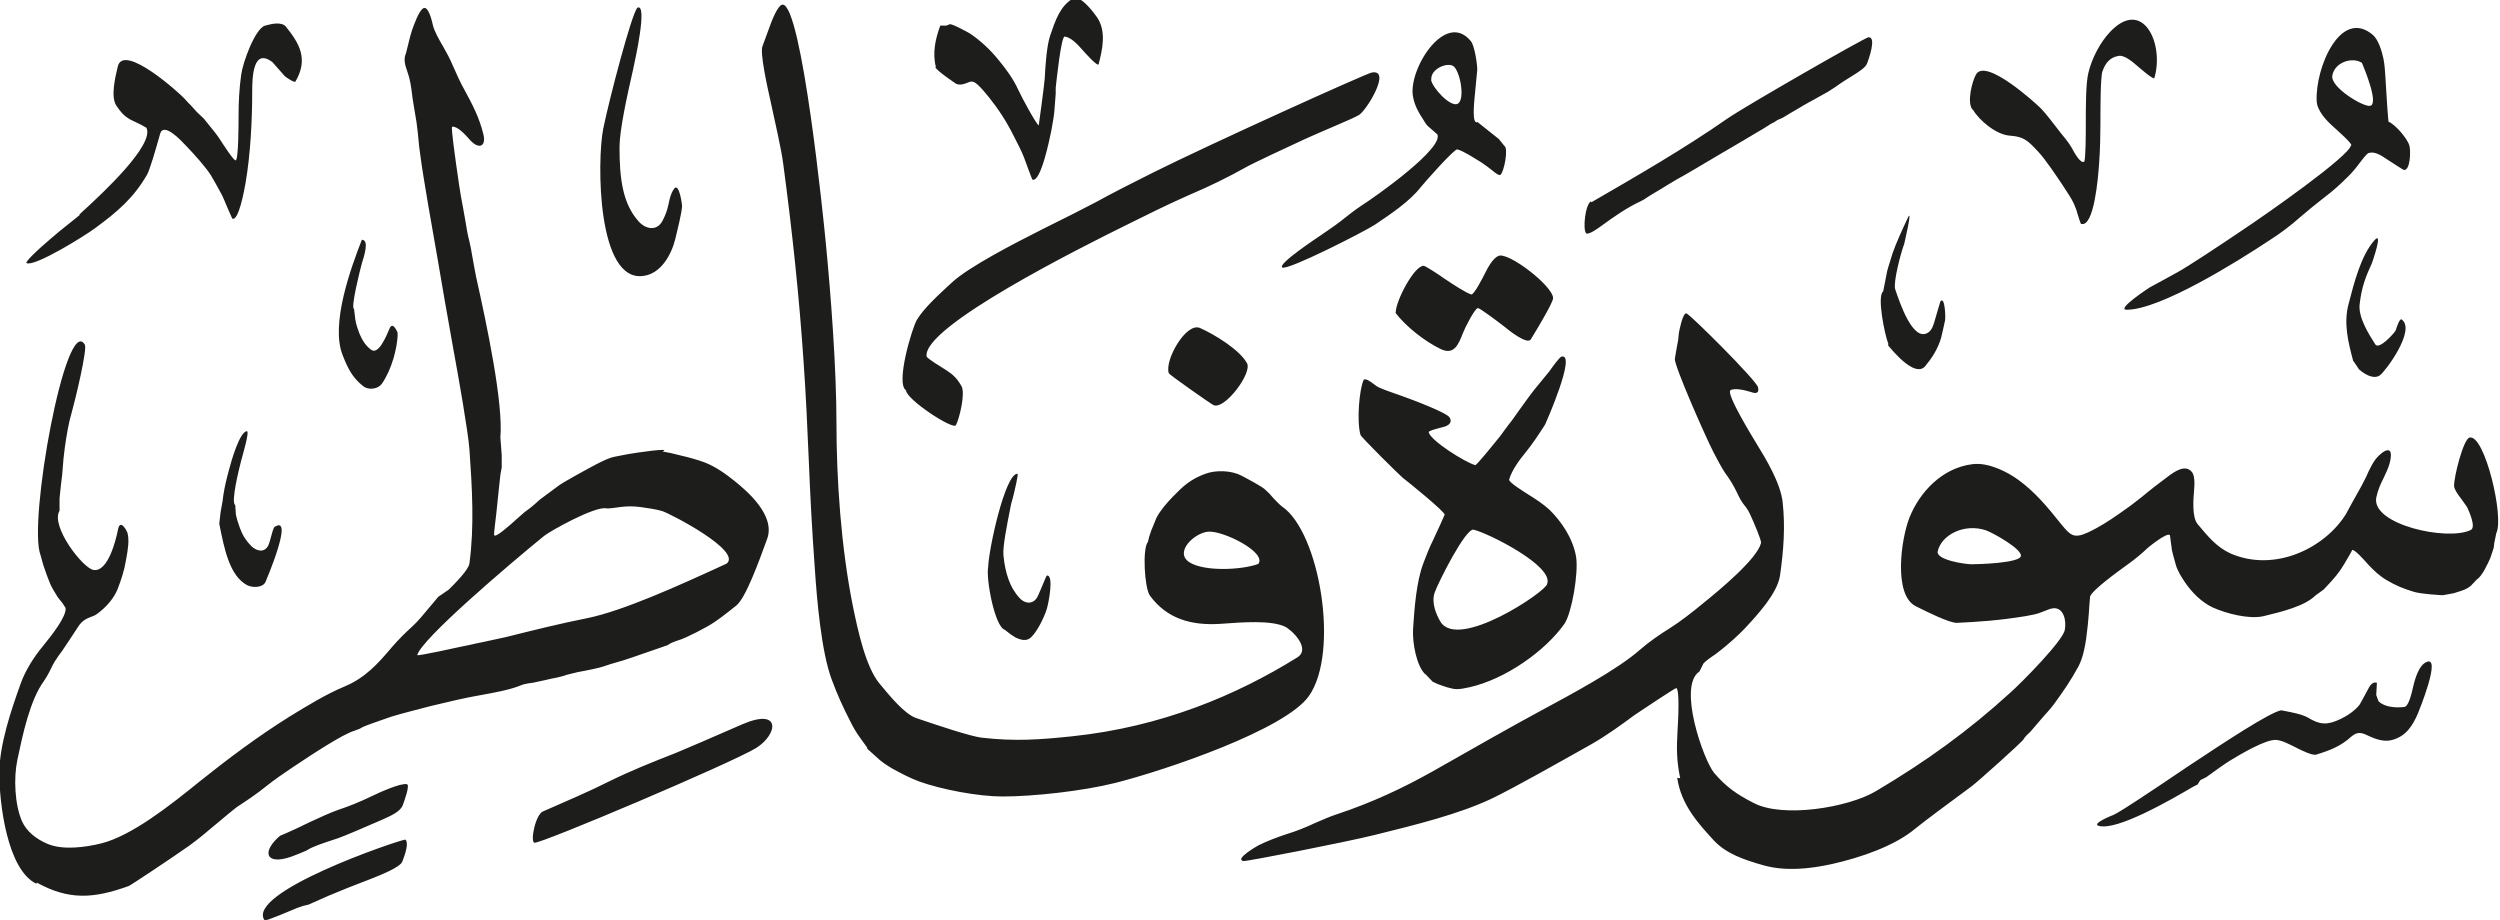 <svg viewBox="0 0 75.14 27.65" xmlns="http://www.w3.org/2000/svg"><path d="m12.17 25.23c.14.07 0 .47-.08.67-.07.17-.65.4-.98.53-.4.15-.95.37-1.23.49l-.61.27-.17.04-.17.06c-.13.05-.95.41-.98.37-.57-.84 3.95-2.38 4.21-2.42m-11.07 1.32c-.87-.42-1.11-2.4-1.11-3.32 0-.86.36-1.91.64-2.69.14-.4.41-.82.67-1.13.26-.32.72-.9.68-1.15l-.09-.14q-.14-.17-.15-.19c-.08-.13-.18-.29-.22-.39-.06-.14-.14-.36-.21-.57l-.08-.29c-.39-.97.76-7.29 1.33-6.33.08.13-.29 1.67-.39 2.02-.1.33-.16.71-.21 1.06l-.04.33-.04.49-.04.33-.04.39v.37c-.28.46.7 1.73 1.02 1.78.43.07.67-.87.74-1.23.07-.32.27.07.28.11.06.23.02.48-.04.81-.06.36-.15.61-.26.9-.11.26-.31.49-.52.66-.11.09-.15.12-.3.17-.15.06-.24.12-.33.24-.17.26-.48.73-.51.77-.05.06-.16.22-.23.33q-.04.06-.16.31c-.04.08-.11.2-.16.27-.42.57-.64 1.62-.8 2.38-.11.53-.08 1.32.14 1.83.14.31.42.53.74.67.48.22 1.19.11 1.64 0 .92-.23 2.07-1.14 2.97-1.87.85-.68 1.76-1.36 2.69-1.94.52-.32 1.11-.68 1.64-.9.63-.26 1.01-.68 1.44-1.19.19-.22.39-.42.61-.62.17-.15.37-.4.52-.58.08-.09.26-.31.26-.31l.32-.22c.2-.2.6-.6.62-.79.15-1.12.08-2.27 0-3.42-.04-.53-.32-2.13-.49-3.05-.17-.95-.33-1.86-.49-2.81l-.25-1.43c-.08-.45-.23-1.39-.24-1.51l-.04-.29-.04-.41-.04-.33-.04-.24-.04-.24-.04-.25c-.04-.34-.07-.56-.16-.81-.06-.17-.12-.36-.04-.53l.04-.16.04-.16c.03-.14.07-.27.1-.37.07-.2.21-.59.34-.67.15-.09.26.36.29.5.04.18.18.43.31.65.11.19.2.36.29.57.11.25.23.52.35.73.23.42.45.84.57 1.34.09.38-.15.45-.4.17-.15-.17-.39-.43-.54-.4-.04.01.1.98.12 1.13.06.43.12.86.2 1.26q.04.21.08.45c.03.21.07.42.12.61q.04.16.08.41c.04.22.08.45.12.65.32 1.43.82 3.79.73 4.83l.04.53v.37l-.04.22-.04.37q-.08.76-.08.77c-.02.19-.08.65-.07.67.03.11.47-.3.49-.31.14-.12.41-.37.43-.38.17-.12.3-.23.45-.37 0 0 .45-.33.58-.43.12-.09.77-.45 1.13-.64.16-.08.35-.18.53-.22l.41-.08c.22-.04 1.37-.21 1.04-.08l.22.04.17.04.16.04c.26.06.47.12.7.2.34.13.65.35.91.56.39.31 1.24 1.04.99 1.74-.25.69-.65 1.79-.93 2.01-.29.23-.58.47-.89.64-.2.11-.39.21-.61.31l-.14.06-.18.06c-.08.03-.18.07-.24.12 0 0-.81.28-1.07.37l-.24.08c-.19.06-.36.1-.53.16-.14.05-.3.09-.45.12l-.2.04-.21.04-.33.08-.12.04-.16.04q-.21.04-.37.08l-.37.08q-.26.03-.37.08c-.34.14-.81.22-1.19.29-.47.08-.97.2-1.47.32-.42.11-.83.21-1.23.33 0 0-.42.15-.57.2-.08.03-.29.1-.37.16l-.16.06c-.37.11-1.29.72-1.86 1.1-.27.18-.56.38-.81.58-.26.21-.51.38-.8.57-.12.07-.5.4-.72.58-.26.22-.52.44-.8.64-.51.36-1.76 1.19-1.8 1.2-1.08.39-1.81.42-2.76-.1m49.39-3.14c-.11-.53-.11-.9-.08-1.42.02-.31.07-1.27-.04-1.29-.03 0-1.08.69-1.25.81-.42.31-.86.63-1.32.89-.98.55-2.32 1.31-2.99 1.63-.98.46-2.23.77-3.48 1.08-.88.22-3.9.81-3.97.79-.28-.06.45-.47.45-.47.26-.13.55-.24.82-.33.33-.1.6-.21.9-.35.21-.09.46-.2.65-.26 1.03-.34 1.99-.79 2.86-1.28 1.05-.6 2.61-1.48 3.19-1.79 1.04-.56 2.38-1.28 3.05-1.87.26-.23.61-.47.9-.65s.69-.49.99-.74c.52-.42 1.63-1.34 1.75-1.82.02-.07-.24-.67-.31-.82q-.09-.2-.18-.3c-.1-.12-.16-.24-.23-.39-.11-.23-.23-.42-.37-.61-.08-.12-.24-.41-.33-.59-.24-.46-1.21-2.66-1.17-2.83l.04-.24.06-.33.02-.2c.02-.11.12-.62.23-.59.12.04 2.1 2.01 2.15 2.22.05.22-.12.18-.22.14-.16-.05-.49-.13-.61-.05-.14.1.68 1.43.77 1.58.29.47.74 1.21.8 1.79.08.73.03 1.43-.08 2.2-.08.53-.66 1.16-1.05 1.58-.22.23-.48.46-.73.66-.11.09-.21.16-.33.24-.03.02-.16.12-.19.16l-.12.24c-.67.44.13 2.68.44 3.05.35.41.67.64 1.18.9.88.47 2.86.14 3.68-.35 1.52-.9 2.79-1.82 4.04-2.96.38-.34 1.59-1.57 1.64-1.89.05-.25-.02-.66-.33-.65-.08 0-.22.06-.37.12-.14.06-.32.09-.49.12-.79.13-1.42.17-2.05.2-.22.01-.9-.33-1.24-.5-.68-.34-.44-2.03-.19-2.66.3-.76.98-1.5 1.9-1.61.49-.06 1.07.25 1.37.47.51.37.88.82 1.28 1.32.28.34.38.46.8.27.35-.16.67-.37.97-.58.22-.15.45-.32.66-.49.25-.21.51-.41.78-.61.2-.15.54-.4.74-.13.08.11.07.38.06.47-.03.36-.07.87.1 1.08.31.37.57.69.98.88 1.34.59 2.85-.16 3.48-1.18 0 0 .33-.61.47-.85.07-.14.15-.28.2-.41.08-.16.13-.27.23-.4.2-.24.56-.48.42.11-.04.16-.12.32-.18.45-.1.2-.18.37-.23.61-.14.81 2.14 1.31 2.84.97.17-.08-.05-.56-.11-.69l-.17-.24c-.1-.13-.21-.28-.22-.39-.01-.26.28-1.43.47-1.46.45-.09 1.04 2.39.8 2.87l-.06.29-.02.16s-.1.3-.1.3c-.08.18-.25.55-.4.64l-.19.2c-.11.08-.13.09-.26.14l-.25.08-.33.06s-.63-.03-.86-.1c-.31-.09-.57-.2-.82-.35-.21-.12-.39-.29-.55-.46-.15-.17-.41-.46-.49-.45l-.07.13s-.01.02-.17.29c-.07.12-.16.25-.25.36s-.2.23-.37.41l-.25.18c-.32.32-1.02.49-1.56.62-.43.1-1.12-.08-1.52-.26-.34-.16-.63-.45-.84-.76-.1-.15-.21-.32-.27-.51l-.08-.29-.04-.16-.06-.45c-.06-.12-.65.36-.67.38-.18.17-.37.33-.58.48-.36.26-1.09.79-1.15.98-.01.05-.03.39-.04.53q-.02.3-.08.75c-.04.27-.1.57-.23.82-.22.41-.47.77-.74 1.14q-.09.12-.19.23c-.07.07-.32.37-.52.6q-.16.14-.2.22c-.03.07-1.38 1.28-1.57 1.42-.53.39-1.41 1.04-1.69 1.27-.61.51-1.61.86-2.5 1.06-.68.15-1.4.22-2.05.04-.6-.17-1.12-.35-1.49-.74-.46-.5-.99-1.07-1.11-1.89m-41.99 1.74s.33-.14.43-.19l.17-.08.29-.14c.28-.13.65-.3.86-.37.33-.11.65-.24.96-.39.29-.14.91-.42 1.1-.38.1.02-.08.51-.12.62-.07.2-.34.32-.63.45-.39.17-1.18.51-1.31.55-.24.08-.49.16-.69.24l-.14.06-.14.08c-.16.07-.29.12-.45.18-.78.27-.9-.16-.31-.65m7.9-.72c.66-.29 1.41-.61 1.98-.9.63-.31 1.3-.58 1.97-.84.08-.03 1.32-.56 2.02-.87 1.18-.51 1.07.3.42.71-.73.45-6.51 2.9-6.67 2.85-.13-.04.04-.89.28-.95m52.23-3.03c.37.07.62.12.8.22.36.22.58.23.98.04.21-.1.44-.26.57-.43 0 0 .18-.32.23-.42.07-.14.15-.28.29-.24l-.02.37.07.19c.18.17.49.2.77.17.13-.01.22-.39.27-.61.06-.27.18-.62.36-.72.55-.33-.22 1.53-.22 1.53-.16.37-.36.68-.77.79-.21.06-.44 0-.66-.1-.25-.12-.37-.17-.57 0-.31.28-.6.4-1.05.54-.11.04-.45-.13-.55-.18-.26-.13-.46-.24-.65-.26-.31-.03-1.08.43-1.41.63-.13.08-.44.3-.7.49l-.18.09-.08.13-.14.07c-.68.4-2.31 1.34-2.84 1.17-.21-.07.46-.33.46-.33.08-.03.55-.33.76-.47.2-.13 1.01-.67 1.48-.99 1.07-.71 2.45-1.62 2.79-1.68m-42.49 1.13-.23-.32c-.11-.15-.2-.31-.29-.49-.2-.39-.39-.8-.55-1.24-.32-.85-.45-2.45-.51-3.34-.09-1.26-.13-2.03-.18-3.22-.04-.98-.09-2.04-.16-3.03-.13-1.93-.34-3.9-.61-5.92-.06-.45-.24-1.23-.37-1.83-.11-.49-.34-1.52-.25-1.71 0 0 .14-.38.21-.57.05-.15.25-.67.39-.67.58-.02 1.24 6.55 1.29 7.06.17 1.73.33 3.91.33 5.5 0 1.73.14 3.75.49 5.5.16.78.39 1.84.8 2.34.32.39.76.92 1.1 1.04.67.23 1.64.55 1.96.59 1.02.12 1.78.06 2.74-.04 2.67-.28 4.93-1.23 6.76-2.37.43-.27-.19-.85-.38-.93-.42-.19-1.25-.13-1.92-.08-.88.06-1.62-.15-2.13-.85-.16-.22-.23-1.41-.06-1.61l.04-.16.06-.18.16-.39c.12-.23.31-.44.48-.62.3-.31.54-.54.99-.7.32-.12.79-.1 1.09.06.28.15.62.33.71.42.09.08.16.15.24.25.07.08.19.2.27.26 1.12.77 1.73 4.37.8 5.69-.71 1.01-4.28 2.22-5.81 2.61-1 .25-2.48.41-3.4.41-.73 0-1.83-.21-2.5-.45-.27-.1-.56-.25-.83-.4-.12-.07-.24-.15-.35-.24l-.39-.35zm16.76-2.22c-.25-.25-.38-.91-.36-1.34.04-.63.1-1.44.31-1.99.09-.24.18-.47.29-.69.12-.25.34-.74.35-.77.02-.08-1.1-.99-1.26-1.11-.12-.1-1.26-1.23-1.27-1.29-.12-.43-.03-1.37.09-1.64.04-.1.28.09.29.1q.11.09.21.13c.15.07.43.16.65.24.34.12 1.37.51 1.44.65.08.13-.01.21-.09.25l-.12.04s-.43.1-.42.15c.05.25 1.1.91 1.4.99.04.01.57-.65.74-.86l.25-.34q.09-.11.16-.21l.17-.24c.18-.25.4-.56.58-.77.11-.13.24-.29.32-.39.12-.17.31-.43.37-.45.47-.13-.47 2-.49 2.04-.18.28-.37.57-.58.83-.19.23-.42.54-.5.82-.03.08.43.36.57.45.21.13.47.3.65.47.34.34.69.83.79 1.4.08.49-.13 1.7-.35 2.02-.56.8-1.77 1.67-2.87 1.91-.32.07-.41.07-.65 0-.07-.02-.24-.08-.29-.1l-.15-.07-.21-.22zm-20.99-3.32c.47-.38-1.67-1.49-1.94-1.58-.17-.05-.43-.09-.65-.12q-.31-.04-.61 0c-.11.02-.37.05-.41.04-.34-.08-1.71.69-1.88.83-1.03.84-3.68 3.09-3.81 3.58 0 .04 1.35-.26 1.35-.26l.2-.04q.3-.07.37-.08c.23-.05.74-.16.74-.16.8-.2 1.64-.41 2.45-.57 1.08-.22 2.76-.98 4.19-1.64m7.86.11c.01-.52.51-2.82.88-2.81.04 0-.1.56-.1.57l-.04.16q-.06.19-.08.33c-.09.46-.23 1.15-.2 1.4.05.51.19.96.48 1.27.19.21.45.19.56-.07.08-.17.25-.6.26-.6.23-.04.05.86 0 1.01-.08.26-.33.77-.53.89-.14.08-.3.01-.41-.04l-.14-.09q-.16-.13-.18-.14c-.3-.09-.57-1.52-.5-1.89m16.8.51c.21-.54-1.78-1.53-2.21-1.63-.24-.05-1.06 1.58-1.17 1.89-.11.32.06.68.17.87.53.89 3.21-.92 3.21-1.13m-39.91-1.81.04-.35.06-.33.02-.16c.04-.27.1-.51.17-.77.07-.27.32-1.15.54-1.17.09 0-.14.76-.17.88-.06.23-.32 1.27-.18 1.34l.02.29.04.16.08.24c.08.22.19.39.34.54.14.14.37.22.5.01.03-.05.07-.18.1-.3 0-.01.07-.27.1-.28.61-.4-.27 1.65-.27 1.65-.08.18-.39.18-.55.1-.53-.28-.69-1.09-.84-1.85m31.23 1.21c.26-.35-1.05-1-1.5-.97-.42.03-1.04.62-.57.92.43.28 1.55.24 2.07.05m22.92-.24c.03-.21-.83-.69-1.05-.77-.66-.22-1.34.14-1.45.63-.06.26.82.39 1.02.39.15 0 1.45-.03 1.48-.25m-33.51-4.98c-.32-.2.19-1.9.33-2.12.21-.35.64-.74 1.04-1.11.51-.48 1.92-1.2 2.75-1.62.51-.25 1.34-.67 1.6-.81.43-.24 1.14-.6 1.7-.88 1.68-.84 6.43-2.99 6.58-3.01.61-.11-.17 1.16-.39 1.28-.1.06-.47.22-.68.31-.3.13-.77.33-.94.41-.52.24-1.61.75-1.76.84-.55.31-1.15.6-1.74.85-.63.28-1.2.56-1.8.86-1.42.7-6.2 3.09-6.07 3.98 0 .06.44.32.58.41.22.14.34.26.47.49.12.22-.07.99-.17 1.17-.08.15-1.49-.77-1.5-1.05m7.9-.51c-.14-.38.52-1.55.94-1.36.43.19 1.2.66 1.41 1.06.16.29-.66 1.39-1 1.26-.09-.04-1.34-.92-1.35-.96m-24.27-4.01c.26-.03.07.53.02.69-.05.17-.35 1.38-.24 1.38l.04.33c.03.17.07.27.12.41.09.21.18.36.35.49.22.17.45-.38.56-.64.1-.23.24.13.24.13.01.24-.06.54-.12.76-.09.3-.2.55-.35.77-.11.16-.39.21-.56.08-.32-.25-.46-.52-.62-.93-.38-.94.26-2.66.57-3.46m59.86 3.64c-.15-.56-.3-1.14-.14-1.73.17-.66.38-1.46.77-1.9.29-.34-.07.68-.07.68-.18.39-.31.71-.37 1.24-.04.39.26.87.47 1.2.11.17.54-.3.61-.41.04-.12.12-.37.18-.34.45.31-.49 1.57-.65 1.68-.18.13-.45-.02-.63-.18l-.16-.24zm-13.97-.51c-.12-.3-.35-1.46-.16-1.59l.04-.2q.06-.3.08-.41c.04-.16.11-.35.16-.53.11-.32.3-.73.46-1.07.16-.35-.11.79-.11.79-.1.26-.33 1.14-.27 1.35.14.41.54 1.62 1 1.3.1-.07.14-.19.18-.32.06-.2.17-.59.18-.61.14-.18.16.51.14.57-.04.19-.08.37-.12.53-.1.34-.28.61-.48.85-.31.35-.98-.47-1.12-.64m-14.79-.98c0-.35.56-1.41.84-1.4.05 0 .45.26.63.39.24.16.65.43.8.47.08.02.35-.51.41-.63.09-.18.24-.46.41-.53.3-.12 1.63.9 1.64 1.27 0 .12-.4.8-.67 1.24-.1.17-.65-.26-.78-.37-.19-.15-.75-.57-.81-.57-.09 0-.4.61-.45.75-.13.33-.26.68-.67.48-.48-.23-1.05-.68-1.36-1.09m28.73-5.03c.03-.06-.41-.44-.56-.58-.17-.15-.47-.46-.48-.75-.05-.98.71-2.82 1.69-1.99.16.14.27.48.32.73.03.18.04.23.08.94.01.19.06.93.07.94.18.06.58.51.63.73.04.18.02.72-.16.72-.03 0-.34-.21-.5-.31-.19-.13-.39-.26-.57-.2-.06.02-.2.21-.27.3-.11.15-.21.27-.34.4-.23.23-.47.45-.74.65-.22.17-.49.39-.71.58-.29.26-.6.49-.93.7-.95.63-3.27 2.08-4.28 2.08-.34 0 .69-.67.69-.67.19-.1.86-.47.86-.47.29-.16 1.26-.8 1.88-1.22.8-.53 3.25-2.25 3.31-2.58m-51.5-4.14c.31-.13-.07 1.57-.13 1.85-.18.79-.41 1.83-.41 2.34 0 .94.09 1.69.57 2.23.21.24.55.31.72-.01.08-.15.14-.3.18-.49s.07-.33.16-.46c.16-.26.26.5.25.52-.02.23-.14.71-.2.96-.12.49-.43 1.04-.94 1.12-1.42.24-1.42-3.46-1.23-4.42.18-.88.86-3.49 1.03-3.64m24.03 3.8s-.17-.15-.24-.21c-.06-.05-.08-.07-.17-.22-.14-.21-.26-.42-.31-.69-.16-.81.97-2.62 1.74-1.67.11.14.19.67.19.86l-.08.83c-.01.13-.09.83.09.74 0 0 .58.46.64.51l.16.2c.14.07-.01.82-.12.88-.04.02-.16-.07-.23-.13-.1-.08-.23-.18-.34-.25-.23-.14-.53-.34-.72-.39-.09-.02-1 1.01-1.11 1.15-.33.42-.9.8-1.36 1.11-.3.2-2.63 1.39-2.79 1.29s1.09-.92 1.16-.97c.2-.14.4-.27.58-.41.2-.16.47-.37.64-.48.41-.26 2.54-1.76 2.27-2.16m4.64 2.06c1.35-.78 2.82-1.63 4.08-2.51.53-.37 4.16-2.45 4.25-2.45.25-.01 0 .67-.04.78-.05.14-.26.26-.43.37-.18.11-.37.23-.52.34l-.23.15-.29.16q-.08.05-.29.16c-.07.04-.28.16-.41.24l-.14.08-.23.14-.16.07q-.11.08-.19.11s-.26.17-.39.24c-.05.03-.77.46-1.17.69-.41.24-1.02.61-1.25.73l-.27.16-.26.16-.27.16-.14.09q-.06.05-.19.11c-.39.18-.82.48-1.16.73-.08.06-.4.29-.46.22-.1-.11-.03-.86.15-.96m11.46-2.76c-.17-.23 0-.86.11-1.05.29-.52 1.83.9 1.91.98.08.07.2.22.29.33l.35.45c.11.13.23.28.32.43.08.15.27.5.38.43.05-.03.05-.93.05-1.07 0-.64 0-1.29.08-1.61.11-.45.36-.91.64-1.21.99-1.06 1.65.34 1.34 1.38-.02.06-.48-.34-.48-.34-.16-.14-.41-.36-.59-.33-.27.04-.41.23-.49.47-.06.17-.06 1.1-.06 1.57 0 .31-.01.82-.04 1.2-.03.42-.15 1.92-.54 1.81-.02 0-.1-.28-.12-.34-.02-.09-.05-.14-.1-.27-.07-.16-.22-.37-.34-.56-.23-.34-.5-.75-.73-1-.3-.32-.42-.45-.83-.48-.43-.02-.94-.46-1.14-.79m11.7-1.4c-.29-.19-.82-.02-.89.38-.07.35.94.96 1.14.91.26-.06-.17-1.1-.25-1.29m-27.98.5c.03.24.58.84.8.73.24-.12.07-1.02-.14-1.14-.21-.11-.68.11-.65.41m-14.89-.37c-.11-.42-.02-.84.13-1.25h.14s.02.02.14-.04c.06-.03.55.24.6.27.32.21.63.5.87.8.23.28.44.56.6.91.09.2.52 1 .61 1.06 0 0 .17-1.23.18-1.41.02-.41.06-.97.16-1.28.16-.47.3-.89.68-1.12.23-.14.65.44.74.57.28.43.15.97.04 1.4-.02.1-.46-.4-.46-.4-.15-.17-.36-.41-.56-.43-.11-.01-.25 1.37-.27 1.54v.18l-.04.51c0 .06-.06.45-.09.59-.06.29-.32 1.57-.57 1.48-.01 0-.22-.58-.25-.66-.05-.14-.2-.44-.31-.65-.22-.44-.46-.81-.75-1.17-.1-.12-.21-.26-.33-.37-.1-.09-.17-.12-.27-.08-.15.06-.25.1-.38.05 0 0-.62-.41-.63-.51m-25.73 4.45c.05-.06.13-.13.23-.22.43-.4 2.05-1.89 1.79-2.4l-.16-.09q-.27-.13-.33-.16c-.2-.12-.28-.22-.41-.41-.18-.26-.04-.85.04-1.18.17-.73 1.89.83 2.01.97q.14.16.17.18s.02.02.2.22l.21.2s0 0 .16.2c.11.13.26.32.32.42.13.2.4.62.47.63.09.01.09-1.12.09-1.32 0-.42.02-.84.08-1.26.05-.37.42-1.39.72-1.47.18-.05.5-.13.63.04.39.49.68.96.28 1.64-.03.05-.27-.12-.32-.16l-.37-.42c-.59-.45-.61.46-.61.9 0 .82-.05 1.86-.2 2.73-.04.23-.21 1.16-.4 1.07l-.15-.34q-.12-.29-.16-.37c-.11-.2-.25-.46-.33-.59-.16-.25-.48-.61-.75-.89-.15-.16-.68-.73-.78-.35-.13.47-.31 1.08-.39 1.22-.41.71-.9 1.12-1.55 1.6-.32.24-1.82 1.17-2.07 1.06-.07-.03.38-.43.42-.47.18-.16.38-.33.57-.49l.61-.49z" fill="#1d1d1b" fill-rule="evenodd"/></svg>